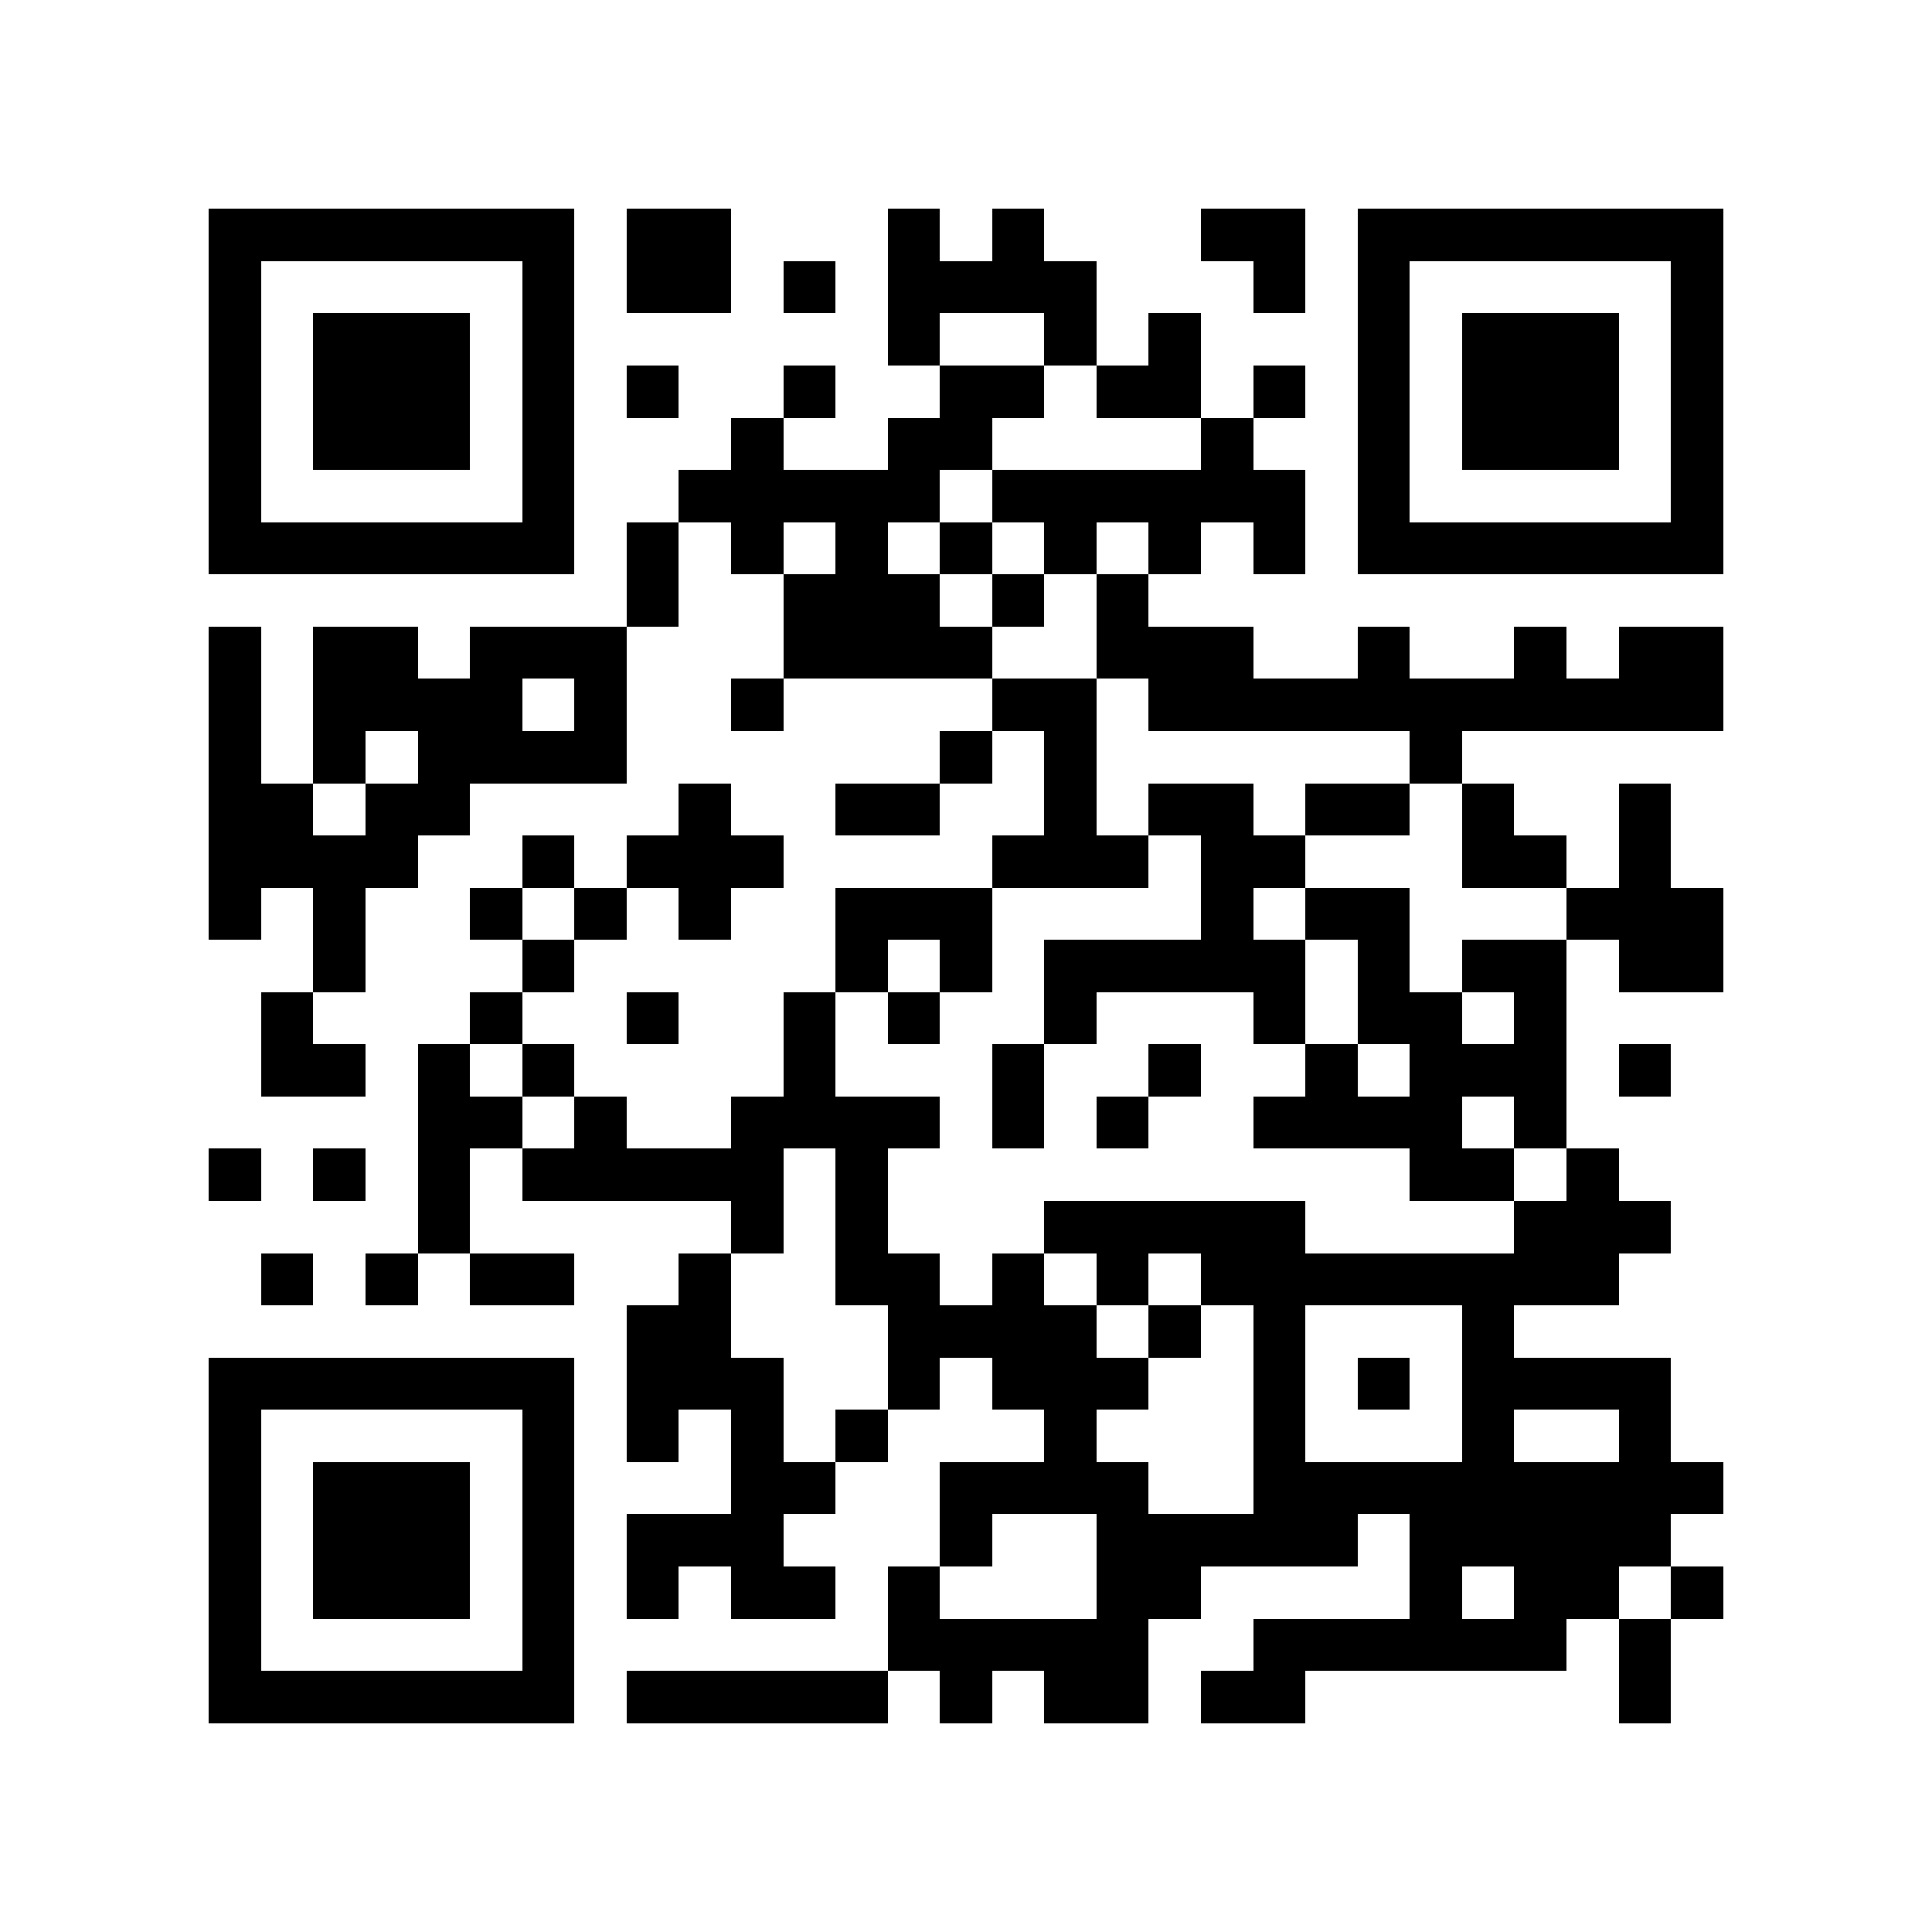 <?xml version="1.0" encoding="utf-8"?><!DOCTYPE svg PUBLIC "-//W3C//DTD SVG 1.1//EN" "http://www.w3.org/Graphics/SVG/1.1/DTD/svg11.dtd"><svg xmlns="http://www.w3.org/2000/svg" viewBox="0 0 37 37" shape-rendering="crispEdges"><path fill="#ffffff" d="M0 0h37v37H0z"/><path stroke="#000000" d="M4 4.5h7m1 0h2m3 0h1m1 0h1m3 0h2m1 0h7M4 5.5h1m5 0h1m1 0h2m1 0h1m1 0h4m3 0h1m1 0h1m5 0h1M4 6.5h1m1 0h3m1 0h1m6 0h1m2 0h1m1 0h1m3 0h1m1 0h3m1 0h1M4 7.5h1m1 0h3m1 0h1m1 0h1m2 0h1m2 0h2m1 0h2m1 0h1m1 0h1m1 0h3m1 0h1M4 8.5h1m1 0h3m1 0h1m3 0h1m2 0h2m4 0h1m2 0h1m1 0h3m1 0h1M4 9.5h1m5 0h1m2 0h5m1 0h6m1 0h1m5 0h1M4 10.5h7m1 0h1m1 0h1m1 0h1m1 0h1m1 0h1m1 0h1m1 0h1m1 0h7M12 11.5h1m2 0h3m1 0h1m1 0h1M4 12.5h1m1 0h2m1 0h3m3 0h4m2 0h3m2 0h1m2 0h1m1 0h2M4 13.5h1m1 0h4m1 0h1m2 0h1m4 0h2m1 0h11M4 14.5h1m1 0h1m1 0h4m6 0h1m1 0h1m6 0h1M4 15.5h2m1 0h2m4 0h1m2 0h2m2 0h1m1 0h2m1 0h2m1 0h1m2 0h1M4 16.5h4m2 0h1m1 0h3m4 0h3m1 0h2m3 0h2m1 0h1M4 17.5h1m1 0h1m2 0h1m1 0h1m1 0h1m2 0h3m4 0h1m1 0h2m3 0h3M6 18.5h1m3 0h1m5 0h1m1 0h1m1 0h5m1 0h1m1 0h2m1 0h2M5 19.5h1m3 0h1m2 0h1m2 0h1m1 0h1m2 0h1m3 0h1m1 0h2m1 0h1M5 20.5h2m1 0h1m1 0h1m4 0h1m3 0h1m2 0h1m2 0h1m1 0h3m1 0h1M8 21.5h2m1 0h1m2 0h4m1 0h1m1 0h1m2 0h4m1 0h1M4 22.5h1m1 0h1m1 0h1m1 0h5m1 0h1m10 0h2m1 0h1M8 23.5h1m5 0h1m1 0h1m3 0h5m4 0h3M5 24.5h1m1 0h1m1 0h2m2 0h1m2 0h2m1 0h1m1 0h1m1 0h8M12 25.5h2m3 0h4m1 0h1m1 0h1m3 0h1M4 26.5h7m1 0h3m2 0h1m1 0h3m2 0h1m1 0h1m1 0h4M4 27.5h1m5 0h1m1 0h1m1 0h1m1 0h1m3 0h1m3 0h1m3 0h1m2 0h1M4 28.5h1m1 0h3m1 0h1m3 0h2m2 0h4m2 0h9M4 29.5h1m1 0h3m1 0h1m1 0h3m3 0h1m2 0h5m1 0h5M4 30.5h1m1 0h3m1 0h1m1 0h1m1 0h2m1 0h1m3 0h2m4 0h1m1 0h2m1 0h1M4 31.5h1m5 0h1m6 0h5m2 0h6m1 0h1M4 32.5h7m1 0h5m1 0h1m1 0h2m1 0h2m6 0h1"/></svg>
